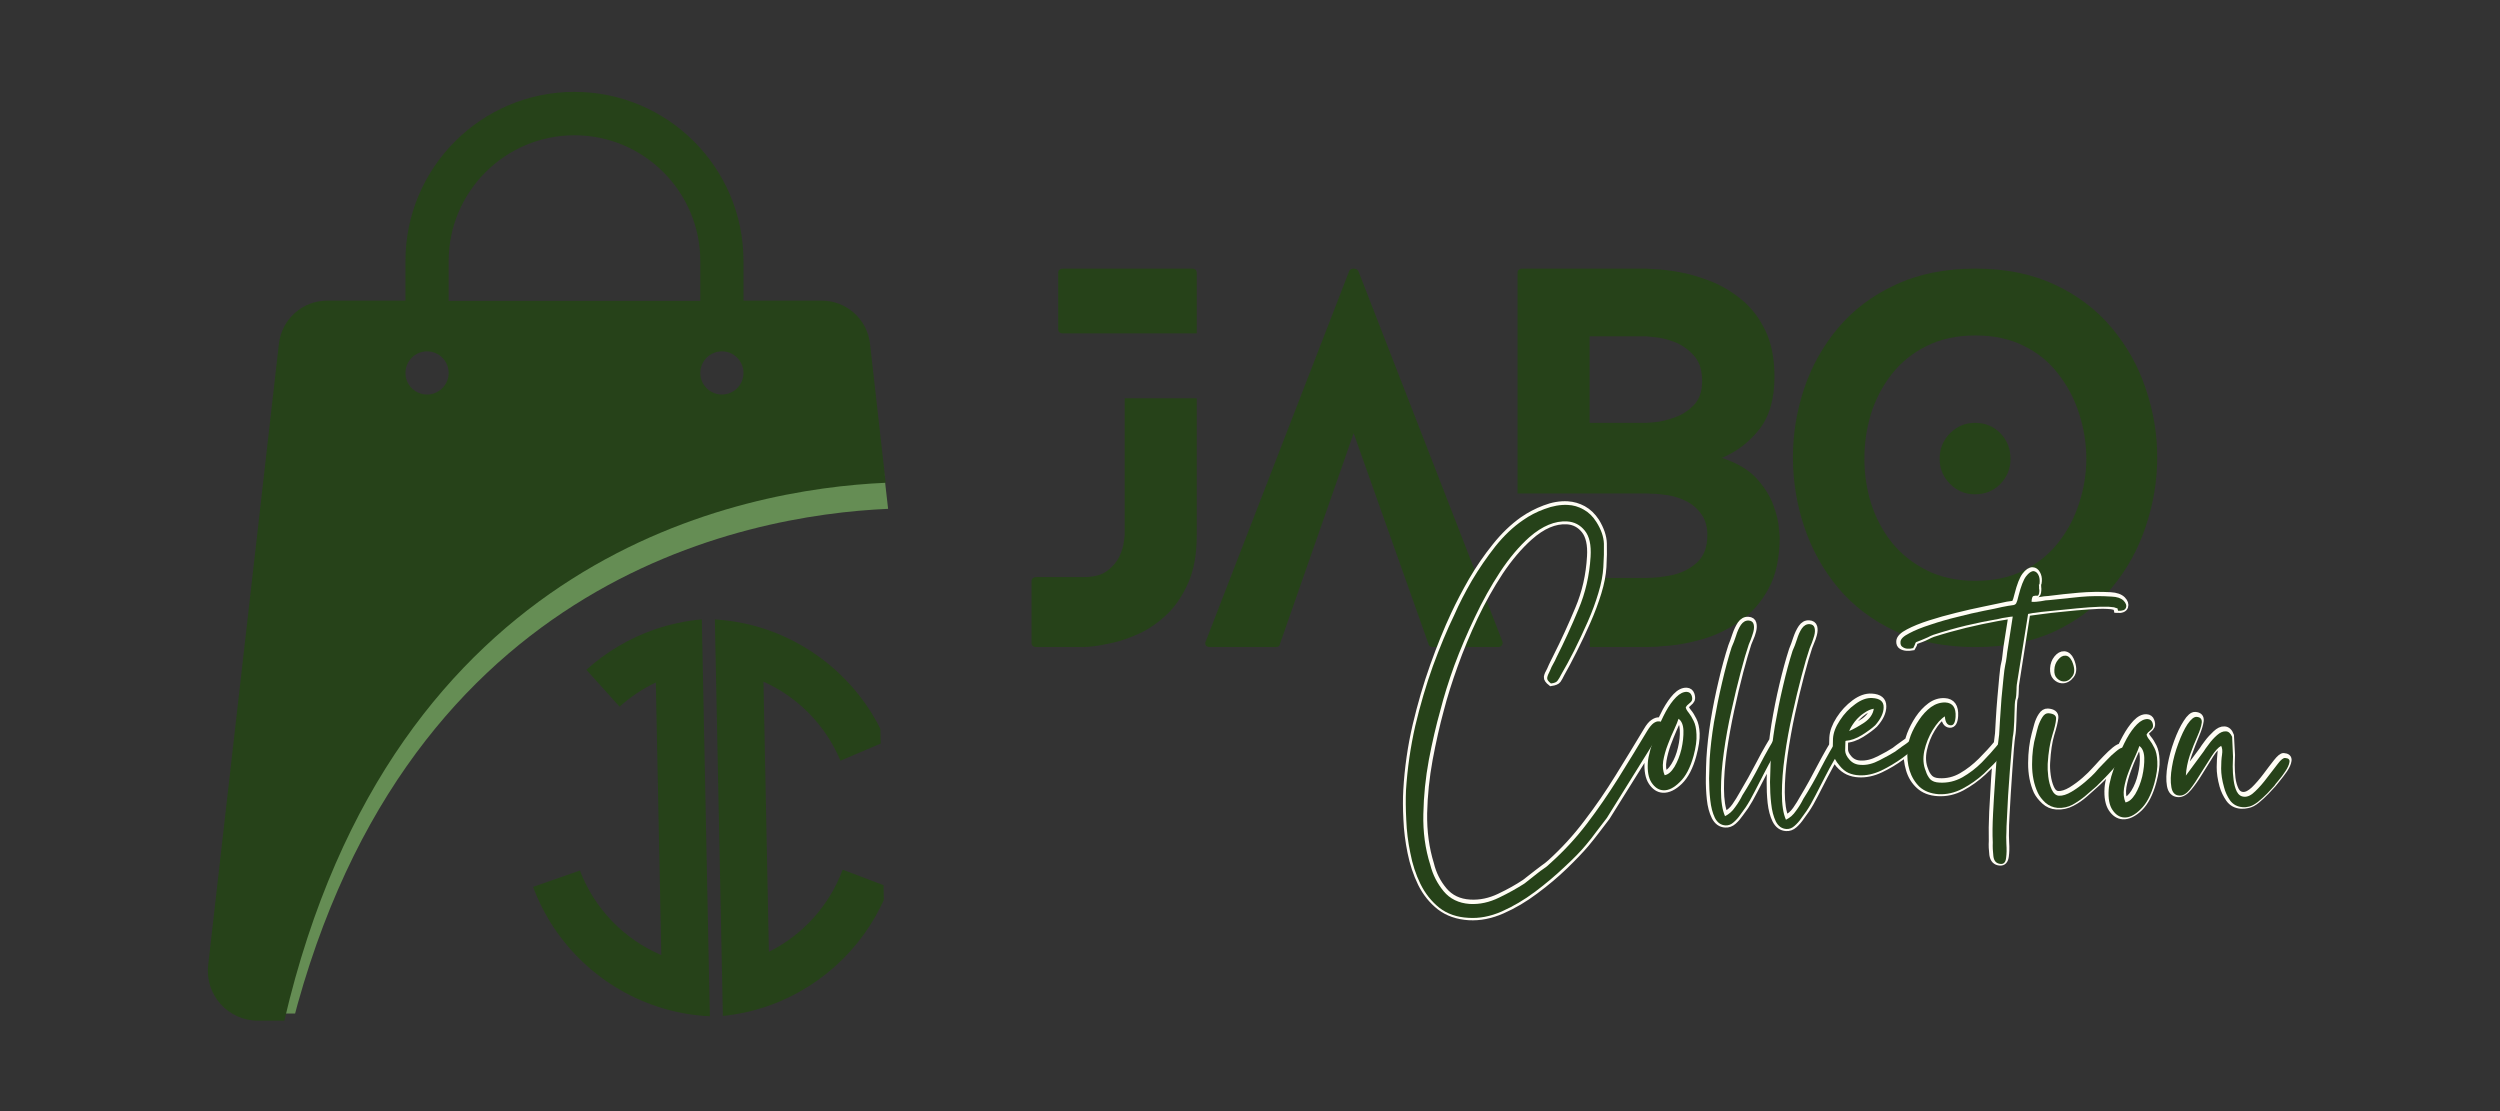 <svg xmlns="http://www.w3.org/2000/svg" xmlns:xlink="http://www.w3.org/1999/xlink" width="180" zoomAndPan="magnify" viewBox="0 0 135 60" height="80" preserveAspectRatio="xMidYMid meet" version="1.0"><rect x="0" y="0" width="135" height="60" fill="#333333" stroke="none"/><defs><g/><clipPath id="17244d5369"><path d="M 14.75 25.48 L 48 25.48 L 48 54.73 L 14.75 54.73 Z M 14.75 25.48 " clip-rule="nonzero"/></clipPath><clipPath id="081f6c68bd"><path d="M 11 4.918 L 48 4.918 L 48 55.168 L 11 55.168 Z M 11 4.918 " clip-rule="nonzero"/></clipPath><clipPath id="3d8f9861c1"><path d="M 28 33 L 39 33 L 39 55 L 28 55 Z M 28 33 " clip-rule="nonzero"/></clipPath><clipPath id="30397cb3c4"><path d="M 28.496 33.629 L 38.246 33.43 L 38.684 55.176 L 28.938 55.371 Z M 28.496 33.629 " clip-rule="nonzero"/></clipPath><clipPath id="39e74f0987"><path d="M 28.496 33.629 L 48.742 33.219 L 49.184 54.965 L 28.938 55.371 Z M 28.496 33.629 " clip-rule="nonzero"/></clipPath><clipPath id="6985703f16"><path d="M 38 33 L 48 33 L 48 55 L 38 55 Z M 38 33 " clip-rule="nonzero"/></clipPath><clipPath id="03456a4ff7"><path d="M 37.668 33.438 L 47.418 33.242 L 47.855 54.988 L 38.109 55.184 Z M 37.668 33.438 " clip-rule="nonzero"/></clipPath><clipPath id="319c7f93d1"><path d="M 27.57 33.641 L 47.816 33.234 L 48.258 54.977 L 28.012 55.387 Z M 27.57 33.641 " clip-rule="nonzero"/></clipPath></defs><g clip-path="url(#17244d5369)"><path fill="#658d54" d="M 47.957 27.477 L 47.105 19.957 C 46.957 18.641 45.836 17.641 44.508 17.641 L 40.277 17.641 L 40.277 15.492 C 40.277 10.457 36.184 6.367 31.148 6.367 C 26.113 6.367 22.023 10.457 22.023 15.492 L 22.023 17.641 L 17.793 17.641 C 16.465 17.641 15.344 18.641 15.191 19.957 L 11.371 53.516 C 11.184 55.125 12.441 56.523 14.062 56.523 L 15.484 56.523 C 21.359 31.312 40.184 27.816 47.957 27.477 Z M 39.109 20.379 C 39.75 20.379 40.277 20.902 40.277 21.543 C 40.277 22.184 39.75 22.711 39.109 22.711 C 38.469 22.711 37.945 22.184 37.945 21.543 C 37.945 20.902 38.469 20.379 39.109 20.379 Z M 24.355 15.504 C 24.355 11.766 27.395 8.711 31.148 8.711 C 34.902 8.711 37.945 11.766 37.945 15.504 L 37.945 17.652 L 24.355 17.652 Z M 23.188 20.379 C 23.828 20.379 24.355 20.902 24.355 21.543 C 24.355 22.184 23.828 22.711 23.188 22.711 C 22.547 22.711 22.023 22.184 22.023 21.543 C 22.023 20.902 22.547 20.379 23.188 20.379 Z M 23.188 20.379 " fill-opacity="1" fill-rule="nonzero"/></g><g clip-path="url(#081f6c68bd)"><path fill="#264219" d="M 47.828 26.07 L 46.98 18.555 C 46.828 17.238 45.707 16.234 44.379 16.234 L 40.148 16.234 L 40.148 14.09 C 40.148 9.055 36.059 4.961 31.02 4.961 C 25.984 4.961 21.895 9.055 21.895 14.09 L 21.895 16.234 L 17.664 16.234 C 16.336 16.234 15.215 17.238 15.062 18.555 L 11.242 52.113 C 11.055 53.719 12.312 55.117 13.934 55.117 L 15.355 55.117 C 21.23 29.906 40.055 26.41 47.828 26.07 Z M 38.984 18.973 C 39.625 18.973 40.148 19.496 40.148 20.141 C 40.148 20.781 39.625 21.305 38.984 21.305 C 38.34 21.305 37.816 20.781 37.816 20.141 C 37.816 19.496 38.34 18.973 38.984 18.973 Z M 24.227 14.102 C 24.227 10.359 27.27 7.305 31.02 7.305 C 34.773 7.305 37.816 10.359 37.816 14.102 L 37.816 16.246 L 24.227 16.246 Z M 23.059 18.973 C 23.703 18.973 24.227 19.496 24.227 20.141 C 24.227 20.781 23.703 21.305 23.059 21.305 C 22.418 21.305 21.895 20.781 21.895 20.141 C 21.895 19.496 22.418 18.973 23.059 18.973 Z M 23.059 18.973 " fill-opacity="1" fill-rule="nonzero"/></g><g clip-path="url(#3d8f9861c1)"><g clip-path="url(#30397cb3c4)"><g clip-path="url(#39e74f0987)"><path fill="#264219" d="M 37.898 33.445 L 38.332 54.879 C 37.445 54.836 36.586 54.688 35.77 54.441 C 32.547 53.473 29.953 51.035 28.785 47.891 L 31.316 47.008 C 32.098 49.066 33.695 50.719 35.711 51.574 L 35.414 36.855 C 34.695 37.195 34.039 37.637 33.457 38.16 L 31.664 36.168 C 32.723 35.211 33.977 34.465 35.355 33.988 C 36.164 33.711 37.016 33.523 37.898 33.445 Z M 37.898 33.445 " fill-opacity="1" fill-rule="nonzero"/></g></g></g><g clip-path="url(#6985703f16)"><g clip-path="url(#03456a4ff7)"><g clip-path="url(#319c7f93d1)"><path fill="#264219" d="M 45.504 46.961 L 48.008 47.914 C 46.914 50.863 44.555 53.211 41.578 54.285 C 40.773 54.574 39.922 54.77 39.035 54.863 L 38.602 33.449 C 39.492 33.504 40.352 33.664 41.168 33.922 C 44.184 34.875 46.637 37.125 47.852 40.027 L 45.383 41.078 C 44.594 39.176 43.098 37.648 41.227 36.809 L 41.52 51.398 C 43.355 50.484 44.789 48.895 45.504 46.961 Z M 45.504 46.961 " fill-opacity="1" fill-rule="nonzero"/></g></g></g><g fill="#264219" fill-opacity="1"><g transform="translate(55.703, 34.943)"><g><path d="M 1.719 -16.938 C 1.531 -16.938 1.438 -17.016 1.438 -17.172 L 1.438 -20.203 C 1.438 -20.359 1.531 -20.438 1.719 -20.438 L 8.656 -20.438 C 8.832 -20.438 8.922 -20.359 8.922 -20.203 L 8.922 -16.938 Z M 5.031 -13.438 L 8.922 -13.438 L 8.922 -6.031 C 8.922 -5.02 8.77 -4.172 8.469 -3.484 C 8.164 -2.797 7.785 -2.227 7.328 -1.781 C 6.867 -1.344 6.379 -1 5.859 -0.75 C 5.336 -0.508 4.848 -0.336 4.391 -0.234 C 3.93 -0.129 3.551 -0.062 3.25 -0.031 C 2.957 -0.008 2.812 0 2.812 0 L 0.281 0 C 0.094 0 0 -0.078 0 -0.234 L 0 -3.547 C 0 -3.703 0.094 -3.781 0.281 -3.781 L 2.812 -3.781 C 3.375 -3.781 3.801 -3.895 4.094 -4.125 C 4.395 -4.352 4.613 -4.613 4.75 -4.906 C 4.883 -5.195 4.961 -5.457 4.984 -5.688 C 5.016 -5.914 5.031 -6.031 5.031 -6.031 Z M 5.031 -13.438 "/></g></g></g><g fill="#264219" fill-opacity="1"><g transform="translate(65.081, 34.943)"><g><path d="M 16.047 -0.312 C 16.078 -0.238 16.066 -0.164 16.016 -0.094 C 15.961 -0.031 15.895 0 15.812 0 L 12.281 0 C 12.164 0 12.094 -0.051 12.062 -0.156 L 8.016 -11.547 L 4.031 -0.156 C 4.02 -0.051 3.938 0 3.781 0 L 0.281 0 C 0.164 0 0.082 -0.031 0.031 -0.094 C -0.008 -0.164 -0.008 -0.238 0.031 -0.312 L 7.766 -20.281 C 7.797 -20.383 7.879 -20.438 8.016 -20.438 C 8.148 -20.438 8.238 -20.383 8.281 -20.281 Z M 16.047 -0.312 "/></g></g></g><g fill="#264219" fill-opacity="1"><g transform="translate(81.947, 34.943)"><g><path d="M 9.969 -14.359 C 9.969 -14.973 9.812 -15.441 9.5 -15.766 C 9.195 -16.098 8.848 -16.336 8.453 -16.484 C 8.066 -16.629 7.719 -16.711 7.406 -16.734 C 7.102 -16.766 6.953 -16.781 6.953 -16.781 L 3.891 -16.781 L 3.891 -12.109 L 6.953 -12.109 C 6.953 -12.109 7.102 -12.117 7.406 -12.141 C 7.719 -12.172 8.066 -12.254 8.453 -12.391 C 8.848 -12.523 9.195 -12.742 9.5 -13.047 C 9.812 -13.359 9.969 -13.797 9.969 -14.359 Z M 13.875 -14.594 C 13.875 -13.395 13.598 -12.445 13.047 -11.75 C 12.492 -11.051 11.82 -10.539 11.031 -10.219 C 11.852 -9.945 12.477 -9.578 12.906 -9.109 C 13.332 -8.641 13.633 -8.16 13.812 -7.672 C 13.988 -7.191 14.086 -6.785 14.109 -6.453 C 14.141 -6.117 14.156 -5.953 14.156 -5.953 C 14.156 -4.805 13.953 -3.867 13.547 -3.141 C 13.148 -2.41 12.641 -1.832 12.016 -1.406 C 11.398 -0.977 10.754 -0.66 10.078 -0.453 C 9.398 -0.254 8.773 -0.129 8.203 -0.078 C 7.641 -0.023 7.223 0 6.953 0 L 3.906 0 L 3.906 -3.734 L 6.953 -3.734 C 7.379 -3.734 7.848 -3.785 8.359 -3.891 C 8.867 -4.004 9.312 -4.227 9.688 -4.562 C 10.062 -4.906 10.25 -5.398 10.25 -6.047 C 10.25 -6.523 10.133 -6.91 9.906 -7.203 C 9.688 -7.504 9.414 -7.734 9.094 -7.891 C 8.77 -8.047 8.441 -8.148 8.109 -8.203 C 7.773 -8.254 7.5 -8.281 7.281 -8.281 C 7.062 -8.289 6.953 -8.297 6.953 -8.297 L 0 -8.297 L 0 -20.203 C 0 -20.359 0.094 -20.438 0.281 -20.438 L 6.953 -20.438 C 6.953 -20.438 7.113 -20.426 7.438 -20.406 C 7.77 -20.395 8.203 -20.344 8.734 -20.25 C 9.266 -20.156 9.82 -19.992 10.406 -19.766 C 11 -19.535 11.555 -19.207 12.078 -18.781 C 12.609 -18.352 13.039 -17.797 13.375 -17.109 C 13.707 -16.43 13.875 -15.594 13.875 -14.594 Z M 13.875 -14.594 "/></g></g></g><g fill="#264219" fill-opacity="1"><g transform="translate(96.818, 34.943)"><g><path d="M 11.75 -10.172 C 11.75 -9.641 11.566 -9.188 11.203 -8.812 C 10.836 -8.438 10.379 -8.25 9.828 -8.25 C 9.305 -8.25 8.859 -8.438 8.484 -8.812 C 8.109 -9.188 7.922 -9.641 7.922 -10.172 C 7.922 -10.711 8.109 -11.172 8.484 -11.547 C 8.859 -11.922 9.305 -12.109 9.828 -12.109 C 10.379 -12.109 10.836 -11.922 11.203 -11.547 C 11.566 -11.172 11.75 -10.711 11.75 -10.172 Z M 19.672 -10.25 C 19.672 -8.969 19.461 -7.719 19.047 -6.5 C 18.641 -5.281 18.031 -4.18 17.219 -3.203 C 16.406 -2.223 15.383 -1.441 14.156 -0.859 C 12.926 -0.285 11.492 0 9.859 0 C 8.211 0 6.77 -0.285 5.531 -0.859 C 4.289 -1.441 3.258 -2.223 2.438 -3.203 C 1.625 -4.18 1.016 -5.281 0.609 -6.5 C 0.203 -7.719 0 -8.969 0 -10.25 C 0 -11.52 0.203 -12.758 0.609 -13.969 C 1.016 -15.176 1.625 -16.266 2.438 -17.234 C 3.258 -18.211 4.289 -18.988 5.531 -19.562 C 6.77 -20.145 8.211 -20.438 9.859 -20.438 C 11.492 -20.438 12.926 -20.145 14.156 -19.562 C 15.383 -18.988 16.406 -18.211 17.219 -17.234 C 18.031 -16.266 18.641 -15.176 19.047 -13.969 C 19.461 -12.758 19.672 -11.52 19.672 -10.25 Z M 15.844 -10.172 C 15.844 -11.004 15.711 -11.816 15.453 -12.609 C 15.203 -13.398 14.828 -14.113 14.328 -14.75 C 13.836 -15.395 13.219 -15.898 12.469 -16.266 C 11.719 -16.641 10.848 -16.828 9.859 -16.828 C 8.859 -16.828 7.984 -16.641 7.234 -16.266 C 6.484 -15.898 5.852 -15.395 5.344 -14.75 C 4.844 -14.113 4.469 -13.398 4.219 -12.609 C 3.977 -11.816 3.859 -11.004 3.859 -10.172 C 3.859 -9.348 3.977 -8.547 4.219 -7.766 C 4.469 -6.984 4.844 -6.273 5.344 -5.641 C 5.852 -5.016 6.484 -4.516 7.234 -4.141 C 7.984 -3.766 8.859 -3.578 9.859 -3.578 C 10.848 -3.578 11.719 -3.766 12.469 -4.141 C 13.219 -4.516 13.836 -5.016 14.328 -5.641 C 14.828 -6.273 15.203 -6.984 15.453 -7.766 C 15.711 -8.547 15.844 -9.348 15.844 -10.172 Z M 15.844 -10.172 "/></g></g></g><path stroke-linecap="butt" transform="matrix(0.156, 0.009, -0.009, 0.156, 76.485, 25.976)" fill="none" stroke-linejoin="miter" d="M 2.749 106.764 C 2.752 99.191 3.387 91.731 4.654 84.408 C 5.945 77.059 7.557 70.066 9.513 63.402 C 11.469 56.738 13.512 50.695 15.667 45.294 C 17.19 41.455 19.025 37.398 21.149 33.149 C 23.321 28.872 25.78 24.803 28.528 20.967 C 31.273 17.081 34.258 13.881 37.456 11.317 C 39.701 9.56 42.139 8.092 44.818 6.909 C 47.471 5.703 50.085 5.099 52.634 5.098 C 54.559 5.11 56.383 5.527 58.131 6.348 C 59.906 7.194 61.459 8.526 62.816 10.346 C 64.646 12.987 65.643 15.478 65.833 17.841 C 66.047 20.202 66.154 22.87 66.158 25.894 C 66.164 28.543 65.765 31.516 64.961 34.837 C 64.156 38.134 63.106 41.52 61.79 45.047 C 60.472 48.548 59.121 51.927 57.713 55.159 C 56.329 58.39 55.021 61.216 53.838 63.611 C 53.444 64.559 53.088 65.304 52.768 65.823 C 52.448 66.317 51.695 66.686 50.485 66.933 C 49.443 66.219 48.955 65.573 48.997 65.021 C 49.04 64.469 49.34 63.626 49.899 62.518 C 50.198 61.651 50.526 60.857 50.832 60.114 C 51.164 59.395 51.471 58.652 51.799 57.858 C 54.197 52.343 56.388 46.69 58.421 40.897 C 60.479 35.127 61.494 29.019 61.488 22.571 C 61.497 18.496 60.647 15.522 58.987 13.646 C 57.302 11.771 55.221 10.819 52.747 10.815 C 48.523 10.814 44.348 12.91 40.193 17.054 C 36.772 20.48 33.596 24.691 30.665 29.663 C 27.786 34.657 25.176 39.984 22.839 45.695 C 20.527 51.405 18.538 57.096 16.872 62.743 C 15.182 68.416 13.866 73.642 12.923 78.421 C 11.809 83.686 10.851 89.466 10.046 95.736 C 9.265 101.981 8.983 108.221 9.203 114.481 C 9.472 120.738 10.59 126.545 12.579 131.877 C 13.602 135.24 15.299 138.164 17.647 140.675 C 20.019 143.184 23.093 144.452 26.917 144.452 C 30.366 144.448 33.712 143.551 36.955 141.76 C 40.223 139.968 43.065 138.15 45.458 136.335 L 49.544 132.744 C 50.352 132.022 51.065 131.405 51.686 130.919 C 52.309 130.457 53.045 129.814 53.848 129.016 C 58.209 124.56 62.173 119.728 65.661 114.473 C 69.203 109.266 72.481 103.824 75.546 98.169 C 78.612 92.515 81.605 86.915 84.48 81.422 C 85.174 80.056 85.869 79.116 86.54 78.626 C 87.232 78.085 87.842 77.824 88.416 77.816 C 88.967 77.833 89.404 78.032 89.703 78.439 C 90.025 78.82 90.198 79.21 90.197 79.61 L 72.374 112.178 C 71.273 113.842 70.17 115.482 69.087 117.045 C 68.008 118.659 66.877 120.25 65.696 121.844 C 64.028 124.067 61.737 126.751 58.872 129.87 C 56.007 132.988 52.787 136.027 49.215 139.012 C 45.668 142.021 41.99 144.487 38.156 146.438 C 34.347 148.387 30.556 149.361 26.782 149.358 C 22.832 149.341 19.4 148.369 16.562 146.437 C 13.747 144.479 11.422 141.917 9.609 138.725 C 7.821 135.531 6.44 132.039 5.44 128.224 C 4.443 124.459 3.747 120.701 3.374 116.924 C 2.954 113.2 2.754 109.813 2.749 106.764 Z M 91.404 96.259 C 92.583 95.914 93.67 94.851 94.615 93.07 C 95.584 91.289 96.262 89.224 96.652 86.927 C 97.066 84.628 97.165 82.498 96.949 80.536 C 96.759 78.573 96.155 77.234 95.113 76.521 C 94.864 77.385 94.413 78.636 93.76 80.274 C 93.157 81.91 92.539 83.721 91.929 85.681 C 91.345 87.64 90.957 89.537 90.742 91.399 C 90.529 93.286 90.774 94.897 91.404 96.259 Z M 85.415 92.189 C 85.428 91.138 85.638 89.601 86.068 87.576 C 86.497 85.527 87.143 83.339 87.93 81.018 C 88.715 78.648 89.633 76.419 90.609 74.312 C 91.609 72.204 92.681 70.466 93.825 69.099 C 94.994 67.73 96.179 67.06 97.402 67.038 C 98.202 67.041 98.749 67.409 99.067 68.14 C 99.359 68.847 99.444 69.442 99.299 69.95 C 99.147 70.334 98.845 70.727 98.394 71.129 C 97.967 71.529 97.594 71.976 97.272 72.444 C 97.429 72.985 97.815 73.612 98.456 74.299 C 99.095 74.961 99.723 75.874 100.365 77.011 C 101.006 78.122 101.444 79.621 101.632 81.534 C 101.82 83.448 101.593 85.96 100.952 89.072 C 100.072 93.223 98.681 96.329 96.78 98.416 C 94.877 100.478 93.014 101.512 91.165 101.522 C 89.664 101.51 88.319 100.74 87.153 99.184 C 85.986 97.628 85.423 95.287 85.415 92.189 Z M 106.694 89.808 C 106.708 85.809 106.928 81.497 107.406 76.895 C 107.883 72.268 108.537 67.681 109.344 63.134 C 110.125 58.59 111.006 54.464 111.964 50.783 C 112.368 49.585 112.765 48.262 113.153 46.789 C 113.564 45.29 114.09 44.035 114.701 42.949 C 115.363 41.885 116.205 41.336 117.256 41.349 C 118.205 41.343 118.801 41.707 119.018 42.419 C 119.26 43.13 119.285 43.978 119.095 44.989 C 118.905 46 118.634 46.916 118.307 47.735 C 117.982 48.579 117.792 49.165 117.71 49.47 C 117.076 51.856 116.344 55.124 115.486 59.223 C 114.653 63.321 113.869 67.816 113.106 72.685 C 112.344 77.553 111.754 82.387 111.336 87.16 C 110.968 91.93 110.873 96.26 111.128 100.144 C 111.38 104.003 112.007 106.99 113.053 109.052 C 114.41 108.323 115.521 107.257 116.41 105.805 C 117.276 104.38 118.043 102.985 118.688 101.622 C 120.505 98.116 122.311 94.41 124.055 90.508 C 125.798 86.582 127.657 82.923 129.578 79.486 C 130.203 78.224 130.866 77.585 131.591 77.592 C 131.916 77.598 132.174 77.733 132.389 77.995 C 132.581 78.284 132.674 78.578 132.668 78.903 C 132.681 79.127 132.352 79.897 131.703 81.185 C 131.052 82.448 130.405 83.76 129.711 85.126 C 129.065 86.464 128.617 87.34 128.366 87.755 C 127.59 89.425 126.681 91.378 125.665 93.637 C 124.67 95.846 123.699 98.027 122.728 100.209 C 121.781 102.364 120.864 104.193 120.003 105.693 C 119.591 106.342 119.042 107.2 118.355 108.265 C 117.694 109.353 116.975 110.296 116.173 111.093 C 115.37 111.89 114.444 112.294 113.418 112.28 C 111.82 112.299 110.573 111.498 109.629 109.904 C 108.71 108.309 108.042 106.299 107.65 103.898 C 107.26 101.522 106.989 99.038 106.889 96.495 C 106.762 93.928 106.706 91.707 106.694 89.808 Z M 127.762 89.79 C 127.752 85.816 127.998 81.503 128.451 76.903 C 128.951 72.25 129.58 67.664 130.388 63.142 C 131.193 58.571 132.051 54.472 133.008 50.791 C 133.437 49.591 133.834 48.268 134.221 46.771 C 134.634 45.297 135.133 44.018 135.77 42.955 C 136.407 41.893 137.25 41.344 138.3 41.357 C 139.249 41.35 139.846 41.715 140.088 42.426 C 140.329 43.136 140.33 43.986 140.139 44.997 C 139.948 45.983 139.677 46.899 139.352 47.743 C 139.051 48.585 138.86 49.146 138.779 49.476 C 138.12 51.864 137.387 55.107 136.555 59.229 C 135.723 63.327 134.913 67.824 134.151 72.693 C 133.388 77.561 132.824 82.393 132.406 87.166 C 132.012 91.938 131.943 96.266 132.171 100.127 C 132.425 104.01 133.074 106.971 134.096 109.035 C 135.454 108.33 136.589 107.239 137.455 105.813 C 138.32 104.387 139.088 102.992 139.732 101.63 C 141.575 98.122 143.356 94.418 145.098 90.491 C 146.867 86.588 148.7 82.906 150.623 79.493 C 151.248 78.232 151.935 77.591 152.635 77.6 C 152.984 77.579 153.243 77.739 153.434 78.003 C 153.624 78.267 153.718 78.586 153.712 78.911 C 153.726 79.135 153.396 79.905 152.772 81.191 C 152.122 82.454 151.45 83.768 150.78 85.132 C 150.11 86.472 149.661 87.348 149.436 87.761 C 148.635 89.433 147.725 91.386 146.708 93.62 C 145.715 95.853 144.744 98.035 143.796 100.19 C 142.85 102.371 141.933 104.199 141.046 105.676 C 140.634 106.325 140.085 107.182 139.423 108.246 C 138.764 109.36 138.02 110.303 137.217 111.101 C 136.414 111.898 135.513 112.301 134.488 112.286 C 132.888 112.281 131.616 111.481 130.672 109.887 C 129.753 108.292 129.111 106.305 128.695 103.906 C 128.303 101.504 128.058 99.045 127.932 96.478 C 127.807 93.936 127.75 91.715 127.762 89.79 Z M 154.071 77.365 C 155.597 76.551 157.257 75.453 159.1 74.069 C 160.941 72.661 161.943 71.003 162.105 69.094 C 161.065 69.255 159.972 69.794 158.805 70.763 C 157.661 71.705 156.65 72.789 155.821 73.988 C 154.992 75.187 154.408 76.296 154.071 77.365 Z M 148.692 80.232 C 148.699 78.232 149.347 76.095 150.66 73.768 C 151.972 71.441 153.605 69.47 155.558 67.83 C 157.535 66.189 159.462 65.376 161.362 65.388 C 164.011 65.382 165.369 66.377 165.488 68.394 C 165.631 70.385 164.783 72.534 162.945 74.842 C 161.981 75.874 160.528 77.084 158.633 78.446 C 156.713 79.784 154.858 80.543 153.017 80.677 C 153.018 81.976 153.061 83.123 153.143 84.093 C 153.202 85.089 153.762 86.106 154.798 87.145 C 155.834 88.183 157.141 88.731 158.739 88.712 C 160.839 88.713 162.975 88.062 165.197 86.756 C 167.444 85.449 169.154 84.348 170.351 83.453 C 170.827 83.05 171.208 82.727 171.468 82.487 C 171.779 82.244 172.113 81.974 172.494 81.652 C 174.168 80.378 175.237 79.44 175.652 78.841 C 176.091 78.24 176.493 77.842 176.781 77.65 C 177.12 77.455 177.889 77.36 179.064 77.365 C 179.24 78.23 179.325 78.824 179.268 79.128 C 179.237 79.454 178.94 79.922 178.379 80.58 C 176.939 82.014 175.111 83.647 172.919 85.476 C 170.728 87.304 168.372 88.893 165.879 90.265 C 163.361 91.638 160.876 92.309 158.402 92.306 C 157.102 92.307 155.89 92.104 154.74 91.672 C 153.589 91.215 152.495 90.48 151.433 89.418 C 150.025 88.001 149.213 86.525 148.999 85.013 C 148.785 83.501 148.691 81.907 148.692 80.232 Z M 174.549 82.605 C 174.54 81.181 174.84 79.489 175.403 77.581 C 176.016 75.696 176.855 73.822 177.922 71.984 C 179.013 70.145 180.296 68.595 181.772 67.358 C 183.249 66.121 184.887 65.5 186.636 65.497 C 189.185 65.496 190.454 67.096 190.468 70.294 C 190.464 72.344 189.95 73.374 188.901 73.386 C 187.701 73.381 186.99 72.349 186.744 70.289 C 185.376 71.244 184.072 72.871 182.835 75.193 C 181.597 77.516 180.793 79.987 180.373 82.611 C 179.978 85.234 180.264 87.541 181.231 89.534 C 181.643 90.584 182.221 91.475 182.989 92.204 C 183.729 92.885 184.825 93.246 186.249 93.237 C 189.048 93.246 191.627 92.469 193.96 90.932 C 196.319 89.393 198.456 87.493 200.426 85.302 C 202.371 83.113 204.097 81.012 205.529 79.028 C 206.408 77.826 207.198 77.23 207.923 77.237 C 208.472 77.229 208.865 77.531 209.098 78.092 C 209.355 78.627 209.27 79.307 208.892 80.104 C 208.715 80.489 208.441 80.93 208.07 81.427 C 207.722 81.872 207.398 82.316 207.073 82.735 C 205.394 84.784 203.472 86.947 201.331 89.197 C 199.188 91.423 196.825 93.312 194.294 94.886 C 191.736 96.437 189.008 97.223 186.134 97.217 C 183.435 97.227 181.218 96.508 179.511 95.109 C 177.779 93.711 176.523 91.911 175.742 89.683 C 174.936 87.456 174.545 85.08 174.549 82.605 Z M 169.869 45.642 C 169.883 44.616 170.843 43.51 172.775 42.371 C 174.681 41.209 177.088 40.067 179.996 38.946 C 182.904 37.825 185.966 36.769 189.206 35.778 C 192.42 34.764 195.394 33.914 198.102 33.204 C 200.808 32.469 202.85 31.924 204.227 31.543 C 205.897 31.044 207.056 30.776 207.725 30.687 C 208.395 30.597 208.83 30.347 209.031 29.935 C 209.253 29.472 209.476 28.584 209.72 27.22 C 210.351 23.934 211.093 21.69 211.921 20.467 C 212.772 19.217 213.585 18.594 214.385 18.597 C 215.034 18.584 215.554 18.928 215.995 19.627 C 216.435 20.301 216.658 21.112 216.664 22.062 C 216.657 22.787 216.6 23.09 216.517 22.97 C 216.435 22.85 216.427 23.125 216.515 23.77 C 216.524 23.919 216.535 24.119 216.573 24.341 C 216.638 24.587 216.657 24.911 216.656 25.311 C 216.666 26.335 216.446 26.848 216.048 26.872 C 215.648 26.87 215.251 26.919 214.858 27.042 C 214.464 27.14 214.256 27.852 214.257 29.127 C 215.207 29.145 216.274 29.008 217.408 28.741 C 218.59 28.446 219.604 28.261 220.474 28.185 C 223.984 27.528 227.499 26.946 230.993 26.439 C 234.512 25.932 238.096 25.67 241.769 25.654 C 243.694 25.665 245.067 26.059 245.963 26.856 C 246.835 27.654 247.158 28.46 246.929 29.248 C 246.678 30.063 245.801 30.464 244.301 30.453 C 244.139 29.813 244.021 29.52 243.973 29.547 C 243.925 29.575 243.547 29.523 242.862 29.363 C 242.533 29.283 241.881 29.246 240.931 29.252 C 239.257 29.251 237.043 29.432 234.267 29.82 C 231.537 30.156 228.663 30.576 225.718 31.075 C 222.771 31.523 220.148 31.978 217.826 32.44 C 215.527 32.876 214.02 33.164 213.304 33.307 L 210.902 57.841 C 210.837 58.42 210.797 59.022 210.86 59.668 C 210.897 60.291 210.909 60.915 210.897 61.566 C 210.894 62.366 210.849 62.868 210.738 63.1 C 210.602 63.333 210.561 63.91 210.564 64.809 C 210.567 66.559 210.585 68.557 210.67 70.851 C 210.753 73.096 210.708 74.873 210.559 76.157 C 210.477 76.886 210.411 78.315 210.36 80.417 C 210.309 82.519 210.279 84.971 210.243 87.747 C 210.208 90.548 210.173 93.349 210.167 96.199 C 210.183 99.022 210.185 101.596 210.171 103.897 C 210.183 106.22 210.207 107.893 210.294 108.938 C 210.295 109.812 210.398 111.131 210.579 112.92 C 210.81 114.731 210.855 116.328 210.741 117.784 C 210.625 119.215 210.019 119.951 208.968 119.938 C 207.469 119.951 206.57 119.105 206.221 117.426 C 205.922 115.744 205.756 114.204 205.77 112.754 C 205.526 109.894 205.379 106.554 205.327 102.708 C 205.3 98.86 205.299 95.037 205.325 91.236 C 205.398 87.383 205.426 84.057 205.407 81.184 L 205.773 75.539 C 205.759 74.44 205.757 72.716 205.771 70.416 C 205.759 68.092 205.814 65.64 205.885 63.036 C 205.958 60.458 206.044 58.103 206.117 55.949 C 206.19 53.796 206.3 52.265 206.474 51.405 C 206.651 50.594 206.744 49.639 206.779 48.537 C 206.838 47.409 206.88 46.432 206.958 45.628 L 208.051 34.516 C 207.706 34.587 207.016 34.752 205.932 35.016 C 204.871 35.254 204.006 35.43 203.366 35.593 C 199.449 36.549 195.735 37.567 192.175 38.652 C 188.64 39.736 184.989 40.976 181.226 42.423 C 180.52 42.739 179.865 43.078 179.286 43.437 C 178.683 43.797 178.003 44.137 177.297 44.454 C 176.346 44.86 175.712 45.122 175.446 45.288 C 175.156 45.455 175.017 45.638 175.009 45.913 C 175.022 46.138 174.827 46.649 174.424 47.448 C 174.103 47.516 173.783 47.585 173.46 47.629 C 173.163 47.672 172.789 47.694 172.389 47.693 C 171.739 47.681 171.156 47.54 170.665 47.269 C 170.123 46.977 169.866 46.442 169.869 45.642 Z M 227.304 99.461 C 225.704 99.456 224.274 98.94 223.039 97.914 C 221.804 96.887 220.866 95.818 220.226 94.706 C 218.816 91.99 217.976 88.765 217.783 85.078 C 217.588 81.34 217.814 77.978 218.436 74.967 C 218.609 74.082 218.823 73.045 219.099 71.804 C 219.376 70.563 219.786 69.464 220.354 68.506 C 220.896 67.524 221.593 67.058 222.392 67.036 C 224.217 67.053 225.104 67.675 225.078 68.927 C 225.025 70.154 224.689 72.074 224.041 74.661 C 223.421 77.272 223.117 80.589 223.131 84.637 C 223.126 85.837 223.261 87.279 223.586 88.959 C 223.908 90.614 224.396 92.11 225.072 93.395 C 225.746 94.655 226.608 95.279 227.633 95.293 C 228.933 95.292 230.399 94.73 232.034 93.634 C 233.666 92.488 235.167 91.25 236.56 89.868 C 237.952 88.461 238.939 87.403 239.496 86.67 C 239.661 86.511 240.105 85.985 240.826 85.067 C 241.547 84.15 242.386 83.126 243.392 81.967 C 244.374 80.809 245.362 79.776 246.31 78.895 C 247.259 78.04 248.033 77.594 248.582 77.587 C 249.158 77.603 249.435 78.061 249.441 79.011 C 249.425 79.586 249.05 80.433 248.294 81.603 C 247.537 82.747 246.633 83.95 245.585 85.237 C 244.534 86.498 243.531 87.707 242.548 88.84 C 241.539 89.949 240.811 90.742 240.314 91.221 C 239.371 92.176 238.239 93.318 236.892 94.647 C 235.595 95.948 234.137 97.084 232.543 98.028 C 230.951 98.996 229.205 99.474 227.304 99.461 Z M 223.478 51.976 C 223.473 50.626 223.829 49.456 224.545 48.464 C 225.261 47.472 226.055 46.95 226.955 46.947 C 227.906 46.966 228.691 47.569 229.336 48.756 C 230.442 50.99 230.594 52.706 229.743 53.955 C 228.915 55.179 227.878 55.815 226.678 55.811 C 225.903 55.807 225.185 55.499 224.498 54.865 C 223.811 54.231 223.478 53.25 223.478 51.976 Z M 250.634 96.26 C 251.813 95.916 252.875 94.853 253.845 93.072 C 254.814 91.29 255.492 89.226 255.881 86.928 C 256.296 84.629 256.395 82.499 256.179 80.537 C 255.988 78.574 255.36 77.237 254.343 76.522 C 254.094 77.386 253.643 78.638 252.99 80.276 C 252.361 81.912 251.743 83.723 251.159 85.682 C 250.574 87.616 250.162 89.54 249.947 91.402 C 249.759 93.288 249.979 94.899 250.634 96.26 Z M 244.645 92.19 C 244.633 91.141 244.843 89.604 245.273 87.579 C 245.727 85.528 246.347 83.342 247.16 81.02 C 247.945 78.649 248.838 76.422 249.839 74.314 C 250.839 72.205 251.911 70.467 253.055 69.1 C 254.224 67.732 255.407 67.037 256.607 67.041 C 257.407 67.044 257.979 67.41 258.27 68.118 C 258.589 68.849 258.674 69.443 258.502 69.928 C 258.351 70.337 258.05 70.73 257.599 71.131 C 257.172 71.531 256.797 71.953 256.501 72.446 C 256.658 72.986 257.045 73.613 257.661 74.302 C 258.3 74.964 258.953 75.875 259.595 77.012 C 260.236 78.124 260.649 79.624 260.837 81.537 C 261.05 83.449 260.823 85.962 260.182 89.074 C 259.302 93.225 257.911 96.331 256.01 98.417 C 254.082 100.481 252.219 101.515 250.394 101.523 C 248.869 101.513 247.524 100.743 246.358 99.187 C 245.216 97.63 244.628 95.29 244.645 92.19 Z M 269.048 92.774 C 267.524 92.789 266.545 91.872 266.111 90.024 C 265.679 88.2 265.618 85.904 265.931 83.161 C 266.269 80.417 266.831 77.66 267.669 74.911 C 268.505 72.137 269.444 69.833 270.486 68.022 C 271.503 66.187 272.472 65.255 273.349 65.278 C 274.698 65.274 275.359 65.885 275.283 67.139 C 275.205 68.368 274.801 69.991 274.072 72.034 C 273.343 74.076 272.624 76.293 271.918 78.734 C 271.188 81.176 270.826 83.522 270.837 85.821 L 276.594 77.083 C 276.817 76.62 277.343 75.79 278.124 74.619 C 278.926 73.397 279.836 72.293 280.825 71.26 C 281.812 70.202 282.78 69.67 283.731 69.689 C 284.705 69.682 285.467 70.312 286.018 71.604 L 286.762 78.283 C 286.755 79.008 286.796 80.13 286.861 81.651 C 286.951 83.17 287.117 84.71 287.384 86.269 C 287.675 87.826 288.153 89.148 288.769 90.261 C 289.409 91.373 290.291 91.921 291.417 91.929 C 292.616 91.934 293.848 91.211 295.165 89.809 C 296.479 88.357 297.756 86.707 298.996 84.834 C 300.233 82.936 301.361 81.295 302.351 79.862 C 303.366 78.428 304.148 77.707 304.673 77.701 C 305.898 77.704 306.45 78.171 306.379 79.075 C 306.308 80.004 305.895 81.053 305.192 82.269 C 304.463 83.462 303.728 84.555 302.965 85.599 C 302.2 86.619 301.739 87.271 301.579 87.531 C 301.021 88.238 300.275 89.157 299.316 90.264 C 298.357 91.37 297.344 92.429 296.301 93.391 C 295.258 94.352 294.268 94.935 293.332 95.165 C 292.522 95.413 291.754 95.533 291.054 95.525 C 289.205 95.534 287.765 94.844 286.686 93.508 C 285.631 92.146 284.794 90.671 284.25 89.078 C 283.434 86.677 283.009 84.553 282.923 82.683 C 282.838 80.814 282.843 79.214 282.915 77.885 C 283.011 76.555 282.827 75.541 282.435 74.839 C 281.473 75.471 280.474 76.755 279.387 78.668 C 278.325 80.58 277.198 82.646 276.027 84.84 C 274.881 87.007 273.716 88.875 272.559 90.443 C 271.402 92.011 270.248 92.779 269.048 92.774 Z M 269.048 92.774 " stroke="#fffdf5" stroke-width="2.243" stroke-opacity="1" stroke-miterlimit="4"/><g fill="#264219" fill-opacity="1"><g transform="translate(76.189, 41.485)"><g><path d="M -0.266 1.203 C -0.191 0.016 -0.023 -1.145 0.234 -2.281 C 0.504 -3.414 0.82 -4.492 1.188 -5.516 C 1.562 -6.535 1.945 -7.457 2.344 -8.281 C 2.602 -8.875 2.922 -9.492 3.297 -10.141 C 3.68 -10.785 4.102 -11.398 4.562 -11.984 C 5.031 -12.566 5.523 -13.035 6.047 -13.391 C 6.398 -13.641 6.789 -13.844 7.219 -14 C 7.656 -14.164 8.07 -14.238 8.469 -14.219 C 8.77 -14.207 9.055 -14.125 9.328 -13.969 C 9.598 -13.82 9.828 -13.598 10.016 -13.297 C 10.273 -12.891 10.41 -12.5 10.422 -12.125 C 10.43 -11.75 10.422 -11.328 10.391 -10.859 C 10.367 -10.441 10.281 -9.977 10.125 -9.469 C 9.977 -8.969 9.785 -8.445 9.547 -7.906 C 9.305 -7.363 9.062 -6.844 8.812 -6.344 C 8.562 -5.852 8.332 -5.43 8.125 -5.078 C 8.051 -4.93 7.984 -4.816 7.922 -4.734 C 7.867 -4.648 7.75 -4.598 7.562 -4.578 C 7.414 -4.691 7.348 -4.789 7.359 -4.875 C 7.367 -4.969 7.422 -5.102 7.516 -5.281 C 7.566 -5.414 7.625 -5.535 7.688 -5.641 C 7.75 -5.742 7.805 -5.859 7.859 -5.984 C 8.285 -6.828 8.68 -7.691 9.047 -8.578 C 9.422 -9.461 9.641 -10.41 9.703 -11.422 C 9.742 -12.055 9.641 -12.523 9.391 -12.828 C 9.141 -13.141 8.82 -13.305 8.438 -13.328 C 7.781 -13.367 7.102 -13.086 6.406 -12.484 C 5.844 -11.984 5.312 -11.352 4.812 -10.594 C 4.32 -9.844 3.867 -9.031 3.453 -8.156 C 3.035 -7.281 2.664 -6.41 2.344 -5.547 C 2.031 -4.68 1.781 -3.879 1.594 -3.141 C 1.363 -2.328 1.156 -1.43 0.969 -0.453 C 0.789 0.516 0.691 1.488 0.672 2.469 C 0.648 3.445 0.773 4.363 1.047 5.219 C 1.18 5.75 1.422 6.223 1.766 6.641 C 2.109 7.055 2.578 7.285 3.172 7.328 C 3.711 7.359 4.242 7.242 4.766 6.984 C 5.285 6.734 5.742 6.477 6.141 6.219 L 6.812 5.688 C 6.945 5.582 7.066 5.492 7.172 5.422 C 7.273 5.359 7.391 5.266 7.516 5.141 C 8.242 4.492 8.906 3.781 9.5 3 C 10.094 2.219 10.66 1.395 11.203 0.531 C 11.742 -0.332 12.258 -1.176 12.75 -2 C 12.883 -2.219 13.004 -2.363 13.109 -2.438 C 13.211 -2.508 13.305 -2.539 13.391 -2.531 C 13.484 -2.531 13.551 -2.492 13.594 -2.422 C 13.633 -2.359 13.648 -2.297 13.641 -2.234 L 10.578 2.688 C 10.391 2.938 10.203 3.18 10.016 3.422 C 9.836 3.672 9.648 3.91 9.453 4.141 C 9.172 4.484 8.785 4.879 8.297 5.328 C 7.816 5.785 7.285 6.234 6.703 6.672 C 6.117 7.109 5.52 7.461 4.906 7.734 C 4.289 8.004 3.691 8.117 3.109 8.078 C 2.484 8.047 1.957 7.863 1.531 7.531 C 1.113 7.195 0.773 6.77 0.516 6.25 C 0.266 5.738 0.082 5.18 -0.031 4.578 C -0.156 3.984 -0.227 3.391 -0.25 2.797 C -0.281 2.203 -0.285 1.672 -0.266 1.203 Z M -0.266 1.203 "/></g></g></g><g fill="#264219" fill-opacity="1"><g transform="translate(88.922, 42.236)"><g><path d="M 0.969 -0.375 C 1.156 -0.406 1.332 -0.555 1.5 -0.828 C 1.664 -1.109 1.789 -1.426 1.875 -1.781 C 1.957 -2.145 1.992 -2.477 1.984 -2.781 C 1.973 -3.094 1.883 -3.305 1.719 -3.422 C 1.676 -3.285 1.598 -3.094 1.484 -2.844 C 1.367 -2.602 1.254 -2.332 1.141 -2.031 C 1.023 -1.727 0.941 -1.43 0.891 -1.141 C 0.848 -0.848 0.875 -0.594 0.969 -0.375 Z M 0.062 -1.062 C 0.07 -1.227 0.117 -1.469 0.203 -1.781 C 0.297 -2.094 0.414 -2.43 0.562 -2.797 C 0.707 -3.16 0.863 -3.5 1.031 -3.812 C 1.207 -4.133 1.395 -4.395 1.594 -4.594 C 1.789 -4.789 1.984 -4.883 2.172 -4.875 C 2.297 -4.863 2.379 -4.801 2.422 -4.688 C 2.461 -4.582 2.469 -4.488 2.438 -4.406 C 2.414 -4.352 2.363 -4.297 2.281 -4.234 C 2.207 -4.18 2.148 -4.117 2.109 -4.047 C 2.117 -3.961 2.172 -3.863 2.266 -3.75 C 2.359 -3.633 2.445 -3.488 2.531 -3.312 C 2.625 -3.133 2.676 -2.891 2.688 -2.578 C 2.707 -2.273 2.656 -1.891 2.531 -1.422 C 2.352 -0.773 2.102 -0.301 1.781 0 C 1.469 0.312 1.172 0.457 0.891 0.438 C 0.648 0.426 0.441 0.289 0.266 0.031 C 0.098 -0.219 0.031 -0.582 0.062 -1.062 Z M 0.062 -1.062 "/></g></g></g><g fill="#264219" fill-opacity="1"><g transform="translate(92.213, 42.431)"><g><path d="M 0.109 -1.438 C 0.148 -2.062 0.227 -2.727 0.344 -3.438 C 0.469 -4.156 0.613 -4.867 0.781 -5.578 C 0.945 -6.285 1.117 -6.922 1.297 -7.484 C 1.379 -7.66 1.457 -7.863 1.531 -8.094 C 1.602 -8.332 1.691 -8.531 1.797 -8.688 C 1.91 -8.852 2.051 -8.93 2.219 -8.922 C 2.363 -8.91 2.453 -8.844 2.484 -8.719 C 2.516 -8.602 2.508 -8.469 2.469 -8.312 C 2.426 -8.164 2.379 -8.023 2.328 -7.891 C 2.273 -7.766 2.238 -7.676 2.219 -7.625 C 2.094 -7.258 1.945 -6.758 1.781 -6.125 C 1.613 -5.488 1.445 -4.797 1.281 -4.047 C 1.113 -3.305 0.977 -2.562 0.875 -1.812 C 0.77 -1.062 0.719 -0.383 0.719 0.219 C 0.719 0.832 0.789 1.305 0.938 1.641 C 1.156 1.535 1.336 1.375 1.484 1.156 C 1.641 0.945 1.77 0.734 1.875 0.516 C 2.207 -0.004 2.523 -0.562 2.828 -1.156 C 3.141 -1.758 3.457 -2.316 3.781 -2.828 C 3.906 -3.035 4.023 -3.133 4.141 -3.125 C 4.191 -3.125 4.227 -3.098 4.25 -3.047 C 4.281 -3.004 4.297 -2.957 4.297 -2.906 C 4.297 -2.875 4.234 -2.758 4.109 -2.562 C 3.992 -2.363 3.879 -2.16 3.766 -1.953 C 3.648 -1.754 3.57 -1.625 3.531 -1.562 C 3.383 -1.312 3.223 -1.016 3.047 -0.672 C 2.867 -0.328 2.695 0.004 2.531 0.328 C 2.363 0.66 2.203 0.941 2.047 1.172 C 1.973 1.273 1.879 1.406 1.766 1.562 C 1.66 1.719 1.539 1.852 1.406 1.969 C 1.27 2.094 1.125 2.148 0.969 2.141 C 0.719 2.129 0.523 1.992 0.391 1.734 C 0.266 1.473 0.18 1.148 0.141 0.766 C 0.098 0.391 0.078 0.004 0.078 -0.391 C 0.086 -0.797 0.098 -1.145 0.109 -1.438 Z M 0.109 -1.438 "/></g></g></g><g fill="#264219" fill-opacity="1"><g transform="translate(95.503, 42.625)"><g><path d="M 0.109 -1.438 C 0.148 -2.062 0.227 -2.727 0.344 -3.438 C 0.469 -4.156 0.613 -4.867 0.781 -5.578 C 0.945 -6.285 1.117 -6.922 1.297 -7.484 C 1.379 -7.66 1.457 -7.863 1.531 -8.094 C 1.602 -8.332 1.691 -8.531 1.797 -8.688 C 1.91 -8.852 2.051 -8.93 2.219 -8.922 C 2.363 -8.91 2.453 -8.844 2.484 -8.719 C 2.516 -8.602 2.508 -8.469 2.469 -8.312 C 2.426 -8.164 2.379 -8.023 2.328 -7.891 C 2.273 -7.766 2.238 -7.676 2.219 -7.625 C 2.094 -7.258 1.945 -6.758 1.781 -6.125 C 1.613 -5.488 1.445 -4.797 1.281 -4.047 C 1.113 -3.305 0.977 -2.562 0.875 -1.812 C 0.77 -1.062 0.719 -0.383 0.719 0.219 C 0.719 0.832 0.789 1.305 0.938 1.641 C 1.156 1.535 1.336 1.375 1.484 1.156 C 1.641 0.945 1.77 0.734 1.875 0.516 C 2.207 -0.004 2.523 -0.562 2.828 -1.156 C 3.141 -1.758 3.457 -2.316 3.781 -2.828 C 3.906 -3.035 4.023 -3.133 4.141 -3.125 C 4.191 -3.125 4.227 -3.098 4.25 -3.047 C 4.281 -3.004 4.297 -2.957 4.297 -2.906 C 4.297 -2.875 4.234 -2.758 4.109 -2.562 C 3.992 -2.363 3.879 -2.16 3.766 -1.953 C 3.648 -1.754 3.57 -1.625 3.531 -1.562 C 3.383 -1.312 3.223 -1.016 3.047 -0.672 C 2.867 -0.328 2.695 0.004 2.531 0.328 C 2.363 0.66 2.203 0.941 2.047 1.172 C 1.973 1.273 1.879 1.406 1.766 1.562 C 1.66 1.719 1.539 1.852 1.406 1.969 C 1.27 2.094 1.125 2.148 0.969 2.141 C 0.719 2.129 0.523 1.992 0.391 1.734 C 0.266 1.473 0.18 1.148 0.141 0.766 C 0.098 0.391 0.078 0.004 0.078 -0.391 C 0.086 -0.797 0.098 -1.145 0.109 -1.438 Z M 0.109 -1.438 "/></g></g></g><g fill="#264219" fill-opacity="1"><g transform="translate(98.794, 42.819)"><g><path d="M 1.062 -3.344 C 1.301 -3.445 1.57 -3.598 1.875 -3.797 C 2.176 -4.004 2.348 -4.254 2.391 -4.547 C 2.223 -4.523 2.047 -4.445 1.859 -4.312 C 1.672 -4.188 1.504 -4.031 1.359 -3.844 C 1.223 -3.664 1.125 -3.5 1.062 -3.344 Z M 0.188 -2.938 C 0.207 -3.25 0.332 -3.578 0.562 -3.922 C 0.789 -4.273 1.066 -4.566 1.391 -4.797 C 1.711 -5.035 2.02 -5.145 2.312 -5.125 C 2.727 -5.102 2.93 -4.938 2.922 -4.625 C 2.922 -4.32 2.77 -4 2.469 -3.656 C 2.301 -3.5 2.062 -3.32 1.75 -3.125 C 1.445 -2.938 1.148 -2.832 0.859 -2.812 C 0.848 -2.613 0.844 -2.438 0.844 -2.281 C 0.852 -2.125 0.93 -1.961 1.078 -1.797 C 1.234 -1.617 1.438 -1.523 1.688 -1.516 C 2.008 -1.492 2.348 -1.578 2.703 -1.766 C 3.066 -1.953 3.348 -2.109 3.547 -2.234 C 3.629 -2.297 3.691 -2.344 3.734 -2.375 C 3.785 -2.406 3.844 -2.445 3.906 -2.5 C 4.176 -2.676 4.348 -2.812 4.422 -2.906 C 4.492 -3 4.555 -3.055 4.609 -3.078 C 4.66 -3.109 4.781 -3.117 4.969 -3.109 C 4.977 -2.973 4.977 -2.879 4.969 -2.828 C 4.957 -2.773 4.91 -2.703 4.828 -2.609 C 4.598 -2.398 4.301 -2.16 3.938 -1.891 C 3.57 -1.629 3.188 -1.398 2.781 -1.203 C 2.375 -1.016 1.977 -0.93 1.594 -0.953 C 1.395 -0.961 1.207 -1.004 1.031 -1.078 C 0.852 -1.16 0.691 -1.289 0.547 -1.469 C 0.328 -1.719 0.207 -1.957 0.188 -2.188 C 0.176 -2.426 0.176 -2.676 0.188 -2.938 Z M 0.188 -2.938 "/></g></g></g><g fill="#264219" fill-opacity="1"><g transform="translate(102.851, 43.058)"><g><path d="M 0.156 -2.562 C 0.164 -2.789 0.223 -3.051 0.328 -3.344 C 0.441 -3.633 0.594 -3.914 0.781 -4.188 C 0.969 -4.469 1.18 -4.695 1.422 -4.875 C 1.672 -5.051 1.93 -5.133 2.203 -5.125 C 2.598 -5.102 2.781 -4.844 2.75 -4.344 C 2.727 -4.031 2.641 -3.879 2.484 -3.891 C 2.297 -3.898 2.191 -4.062 2.172 -4.375 C 1.953 -4.238 1.734 -3.992 1.516 -3.641 C 1.305 -3.297 1.156 -2.922 1.062 -2.516 C 0.977 -2.109 1.004 -1.742 1.141 -1.422 C 1.191 -1.254 1.27 -1.109 1.375 -0.984 C 1.488 -0.867 1.66 -0.805 1.891 -0.797 C 2.316 -0.773 2.723 -0.867 3.109 -1.078 C 3.492 -1.297 3.848 -1.566 4.172 -1.891 C 4.492 -2.223 4.781 -2.539 5.031 -2.844 C 5.176 -3.02 5.305 -3.102 5.422 -3.094 C 5.504 -3.094 5.562 -3.047 5.594 -2.953 C 5.625 -2.859 5.602 -2.754 5.531 -2.641 C 5.508 -2.578 5.469 -2.508 5.406 -2.438 C 5.344 -2.375 5.285 -2.312 5.234 -2.25 C 4.953 -1.938 4.633 -1.613 4.281 -1.281 C 3.926 -0.957 3.539 -0.688 3.125 -0.469 C 2.707 -0.25 2.273 -0.148 1.828 -0.172 C 1.41 -0.203 1.07 -0.332 0.812 -0.562 C 0.562 -0.801 0.379 -1.098 0.266 -1.453 C 0.16 -1.805 0.125 -2.176 0.156 -2.562 Z M 0.156 -2.562 "/></g></g></g><g fill="#264219" fill-opacity="1"><g transform="translate(107.376, 43.325)"><g><path d="M -4.75 -8.656 C -4.75 -8.812 -4.594 -8.969 -4.281 -9.125 C -3.977 -9.289 -3.594 -9.445 -3.125 -9.594 C -2.664 -9.75 -2.176 -9.891 -1.656 -10.016 C -1.145 -10.148 -0.672 -10.258 -0.234 -10.344 C 0.191 -10.426 0.516 -10.492 0.734 -10.547 C 0.992 -10.598 1.176 -10.629 1.281 -10.641 C 1.395 -10.648 1.469 -10.688 1.5 -10.75 C 1.539 -10.82 1.582 -10.957 1.625 -11.156 C 1.758 -11.676 1.895 -12.023 2.031 -12.203 C 2.176 -12.391 2.312 -12.484 2.438 -12.484 C 2.539 -12.473 2.625 -12.41 2.688 -12.297 C 2.75 -12.18 2.773 -12.051 2.766 -11.906 C 2.766 -11.789 2.754 -11.742 2.734 -11.766 C 2.723 -11.785 2.723 -11.742 2.734 -11.641 C 2.734 -11.617 2.734 -11.586 2.734 -11.547 C 2.742 -11.516 2.75 -11.469 2.75 -11.406 C 2.738 -11.238 2.703 -11.156 2.641 -11.156 C 2.578 -11.164 2.508 -11.16 2.438 -11.141 C 2.375 -11.129 2.336 -11.023 2.328 -10.828 C 2.473 -10.816 2.641 -10.828 2.828 -10.859 C 3.016 -10.898 3.176 -10.922 3.312 -10.922 C 3.863 -10.984 4.414 -11.039 4.969 -11.094 C 5.52 -11.145 6.082 -11.148 6.656 -11.109 C 6.945 -11.098 7.16 -11.023 7.297 -10.891 C 7.43 -10.754 7.473 -10.625 7.422 -10.5 C 7.379 -10.383 7.238 -10.332 7 -10.344 C 6.977 -10.445 6.961 -10.492 6.953 -10.484 C 6.953 -10.473 6.895 -10.488 6.781 -10.531 C 6.738 -10.539 6.641 -10.551 6.484 -10.562 C 6.223 -10.57 5.879 -10.562 5.453 -10.531 C 5.023 -10.5 4.578 -10.457 4.109 -10.406 C 3.648 -10.363 3.234 -10.32 2.859 -10.281 C 2.492 -10.238 2.254 -10.203 2.141 -10.172 L 1.531 -6.359 C 1.52 -6.273 1.516 -6.18 1.516 -6.078 C 1.516 -5.984 1.508 -5.883 1.5 -5.781 C 1.488 -5.656 1.473 -5.57 1.453 -5.531 C 1.441 -5.5 1.43 -5.414 1.422 -5.281 C 1.41 -5.008 1.398 -4.695 1.391 -4.344 C 1.379 -3.988 1.352 -3.711 1.312 -3.516 C 1.301 -3.398 1.281 -3.176 1.25 -2.844 C 1.219 -2.52 1.188 -2.141 1.156 -1.703 C 1.125 -1.266 1.094 -0.82 1.062 -0.375 C 1.039 0.062 1.02 0.461 1 0.828 C 0.977 1.191 0.969 1.457 0.969 1.625 C 0.957 1.758 0.957 1.969 0.969 2.25 C 0.988 2.531 0.984 2.781 0.953 3 C 0.93 3.227 0.836 3.336 0.672 3.328 C 0.43 3.316 0.297 3.176 0.266 2.906 C 0.234 2.633 0.223 2.391 0.234 2.172 C 0.211 1.723 0.219 1.195 0.25 0.594 C 0.281 0 0.316 -0.594 0.359 -1.188 C 0.398 -1.789 0.438 -2.32 0.469 -2.781 L 0.578 -3.656 C 0.586 -3.832 0.602 -4.098 0.625 -4.453 C 0.645 -4.805 0.672 -5.188 0.703 -5.594 C 0.742 -6 0.781 -6.367 0.812 -6.703 C 0.844 -7.035 0.875 -7.27 0.906 -7.406 C 0.938 -7.531 0.961 -7.68 0.984 -7.859 C 1.004 -8.035 1.023 -8.188 1.047 -8.312 L 1.312 -10.031 C 1.258 -10.031 1.145 -10.016 0.969 -9.984 C 0.801 -9.961 0.664 -9.938 0.562 -9.906 C -0.051 -9.801 -0.641 -9.68 -1.203 -9.547 C -1.773 -9.41 -2.363 -9.242 -2.969 -9.047 C -3.082 -9.004 -3.188 -8.957 -3.281 -8.906 C -3.375 -8.863 -3.484 -8.816 -3.609 -8.766 C -3.754 -8.711 -3.848 -8.676 -3.891 -8.656 C -3.93 -8.633 -3.953 -8.602 -3.953 -8.562 C -3.961 -8.531 -4 -8.453 -4.062 -8.328 C -4.113 -8.316 -4.164 -8.305 -4.219 -8.297 C -4.27 -8.297 -4.328 -8.297 -4.391 -8.297 C -4.484 -8.305 -4.566 -8.336 -4.641 -8.391 C -4.723 -8.441 -4.758 -8.531 -4.75 -8.656 Z M -4.75 -8.656 "/></g></g></g><g fill="#264219" fill-opacity="1"><g transform="translate(109.544, 43.453)"><g><path d="M 1.562 0.172 C 1.312 0.148 1.094 0.055 0.906 -0.109 C 0.719 -0.285 0.582 -0.461 0.5 -0.641 C 0.289 -1.086 0.188 -1.598 0.188 -2.172 C 0.188 -2.754 0.254 -3.281 0.391 -3.75 C 0.422 -3.883 0.461 -4.047 0.516 -4.234 C 0.578 -4.422 0.656 -4.586 0.75 -4.734 C 0.844 -4.879 0.953 -4.945 1.078 -4.938 C 1.367 -4.914 1.504 -4.812 1.484 -4.625 C 1.473 -4.438 1.406 -4.145 1.281 -3.75 C 1.156 -3.352 1.07 -2.836 1.031 -2.203 C 1.02 -2.016 1.031 -1.785 1.062 -1.516 C 1.094 -1.254 1.156 -1.02 1.25 -0.812 C 1.352 -0.602 1.484 -0.492 1.641 -0.484 C 1.836 -0.473 2.066 -0.547 2.328 -0.703 C 2.598 -0.867 2.848 -1.051 3.078 -1.25 C 3.316 -1.457 3.484 -1.613 3.578 -1.719 C 3.598 -1.75 3.672 -1.832 3.797 -1.969 C 3.922 -2.102 4.066 -2.254 4.234 -2.422 C 4.398 -2.598 4.562 -2.75 4.719 -2.875 C 4.875 -3.008 4.992 -3.078 5.078 -3.078 C 5.16 -3.066 5.195 -2.984 5.188 -2.828 C 5.176 -2.742 5.109 -2.613 4.984 -2.438 C 4.859 -2.258 4.707 -2.078 4.531 -1.891 C 4.363 -1.703 4.195 -1.523 4.031 -1.359 C 3.863 -1.191 3.742 -1.07 3.672 -1 C 3.516 -0.863 3.32 -0.695 3.094 -0.5 C 2.875 -0.312 2.633 -0.145 2.375 0 C 2.125 0.133 1.852 0.191 1.562 0.172 Z M 1.391 -7.281 C 1.398 -7.5 1.469 -7.68 1.594 -7.828 C 1.719 -7.984 1.848 -8.055 1.984 -8.047 C 2.129 -8.047 2.25 -7.945 2.344 -7.75 C 2.5 -7.383 2.504 -7.109 2.359 -6.922 C 2.223 -6.734 2.062 -6.645 1.875 -6.656 C 1.75 -6.664 1.633 -6.723 1.531 -6.828 C 1.426 -6.93 1.379 -7.082 1.391 -7.281 Z M 1.391 -7.281 "/></g></g></g><g fill="#264219" fill-opacity="1"><g transform="translate(113.807, 43.705)"><g><path d="M 0.969 -0.375 C 1.156 -0.406 1.332 -0.555 1.5 -0.828 C 1.664 -1.109 1.789 -1.426 1.875 -1.781 C 1.957 -2.145 1.992 -2.477 1.984 -2.781 C 1.973 -3.094 1.883 -3.305 1.719 -3.422 C 1.676 -3.285 1.598 -3.094 1.484 -2.844 C 1.367 -2.602 1.254 -2.332 1.141 -2.031 C 1.023 -1.727 0.941 -1.43 0.891 -1.141 C 0.848 -0.848 0.875 -0.594 0.969 -0.375 Z M 0.062 -1.062 C 0.07 -1.227 0.117 -1.469 0.203 -1.781 C 0.297 -2.094 0.414 -2.43 0.562 -2.797 C 0.707 -3.16 0.863 -3.5 1.031 -3.812 C 1.207 -4.133 1.395 -4.395 1.594 -4.594 C 1.789 -4.789 1.984 -4.883 2.172 -4.875 C 2.297 -4.863 2.379 -4.801 2.422 -4.688 C 2.461 -4.582 2.469 -4.488 2.438 -4.406 C 2.414 -4.352 2.363 -4.297 2.281 -4.234 C 2.207 -4.18 2.148 -4.117 2.109 -4.047 C 2.117 -3.961 2.172 -3.863 2.266 -3.75 C 2.359 -3.633 2.445 -3.488 2.531 -3.312 C 2.625 -3.133 2.676 -2.891 2.688 -2.578 C 2.707 -2.273 2.656 -1.891 2.531 -1.422 C 2.352 -0.773 2.102 -0.301 1.781 0 C 1.469 0.312 1.172 0.457 0.891 0.438 C 0.648 0.426 0.441 0.289 0.266 0.031 C 0.098 -0.219 0.031 -0.582 0.062 -1.062 Z M 0.062 -1.062 "/></g></g></g><g fill="#264219" fill-opacity="1"><g transform="translate(117.098, 43.899)"><g><path d="M 0.594 -0.938 C 0.352 -0.945 0.207 -1.098 0.156 -1.391 C 0.102 -1.691 0.113 -2.055 0.188 -2.484 C 0.258 -2.91 0.375 -3.332 0.531 -3.75 C 0.688 -4.176 0.852 -4.523 1.031 -4.797 C 1.219 -5.066 1.379 -5.195 1.516 -5.188 C 1.723 -5.176 1.816 -5.07 1.797 -4.875 C 1.773 -4.688 1.695 -4.441 1.562 -4.141 C 1.426 -3.836 1.289 -3.5 1.156 -3.125 C 1.031 -2.75 0.957 -2.379 0.938 -2.016 L 1.906 -3.328 C 1.945 -3.398 2.035 -3.523 2.172 -3.703 C 2.305 -3.891 2.457 -4.055 2.625 -4.203 C 2.789 -4.348 2.945 -4.414 3.094 -4.406 C 3.238 -4.406 3.352 -4.305 3.438 -4.109 L 3.484 -3.047 C 3.484 -2.941 3.477 -2.766 3.469 -2.516 C 3.469 -2.273 3.484 -2.031 3.516 -1.781 C 3.547 -1.539 3.602 -1.332 3.688 -1.156 C 3.781 -0.977 3.914 -0.883 4.094 -0.875 C 4.281 -0.863 4.477 -0.961 4.688 -1.172 C 4.906 -1.379 5.117 -1.625 5.328 -1.906 C 5.547 -2.188 5.738 -2.438 5.906 -2.656 C 6.07 -2.875 6.203 -2.977 6.297 -2.969 C 6.484 -2.957 6.562 -2.879 6.531 -2.734 C 6.508 -2.598 6.438 -2.438 6.312 -2.25 C 6.195 -2.07 6.07 -1.906 5.938 -1.75 C 5.812 -1.602 5.738 -1.508 5.719 -1.469 C 5.613 -1.352 5.484 -1.211 5.328 -1.047 C 5.172 -0.891 5.004 -0.738 4.828 -0.594 C 4.648 -0.457 4.492 -0.375 4.359 -0.344 C 4.234 -0.312 4.113 -0.301 4 -0.312 C 3.719 -0.332 3.492 -0.453 3.328 -0.672 C 3.172 -0.898 3.062 -1.141 3 -1.391 C 2.895 -1.766 2.844 -2.098 2.844 -2.391 C 2.844 -2.691 2.859 -2.941 2.891 -3.141 C 2.922 -3.348 2.906 -3.508 2.844 -3.625 C 2.688 -3.539 2.516 -3.352 2.328 -3.062 C 2.141 -2.77 1.941 -2.457 1.734 -2.125 C 1.535 -1.789 1.344 -1.504 1.156 -1.266 C 0.969 -1.035 0.781 -0.926 0.594 -0.938 Z M 0.594 -0.938 "/></g></g></g></svg>